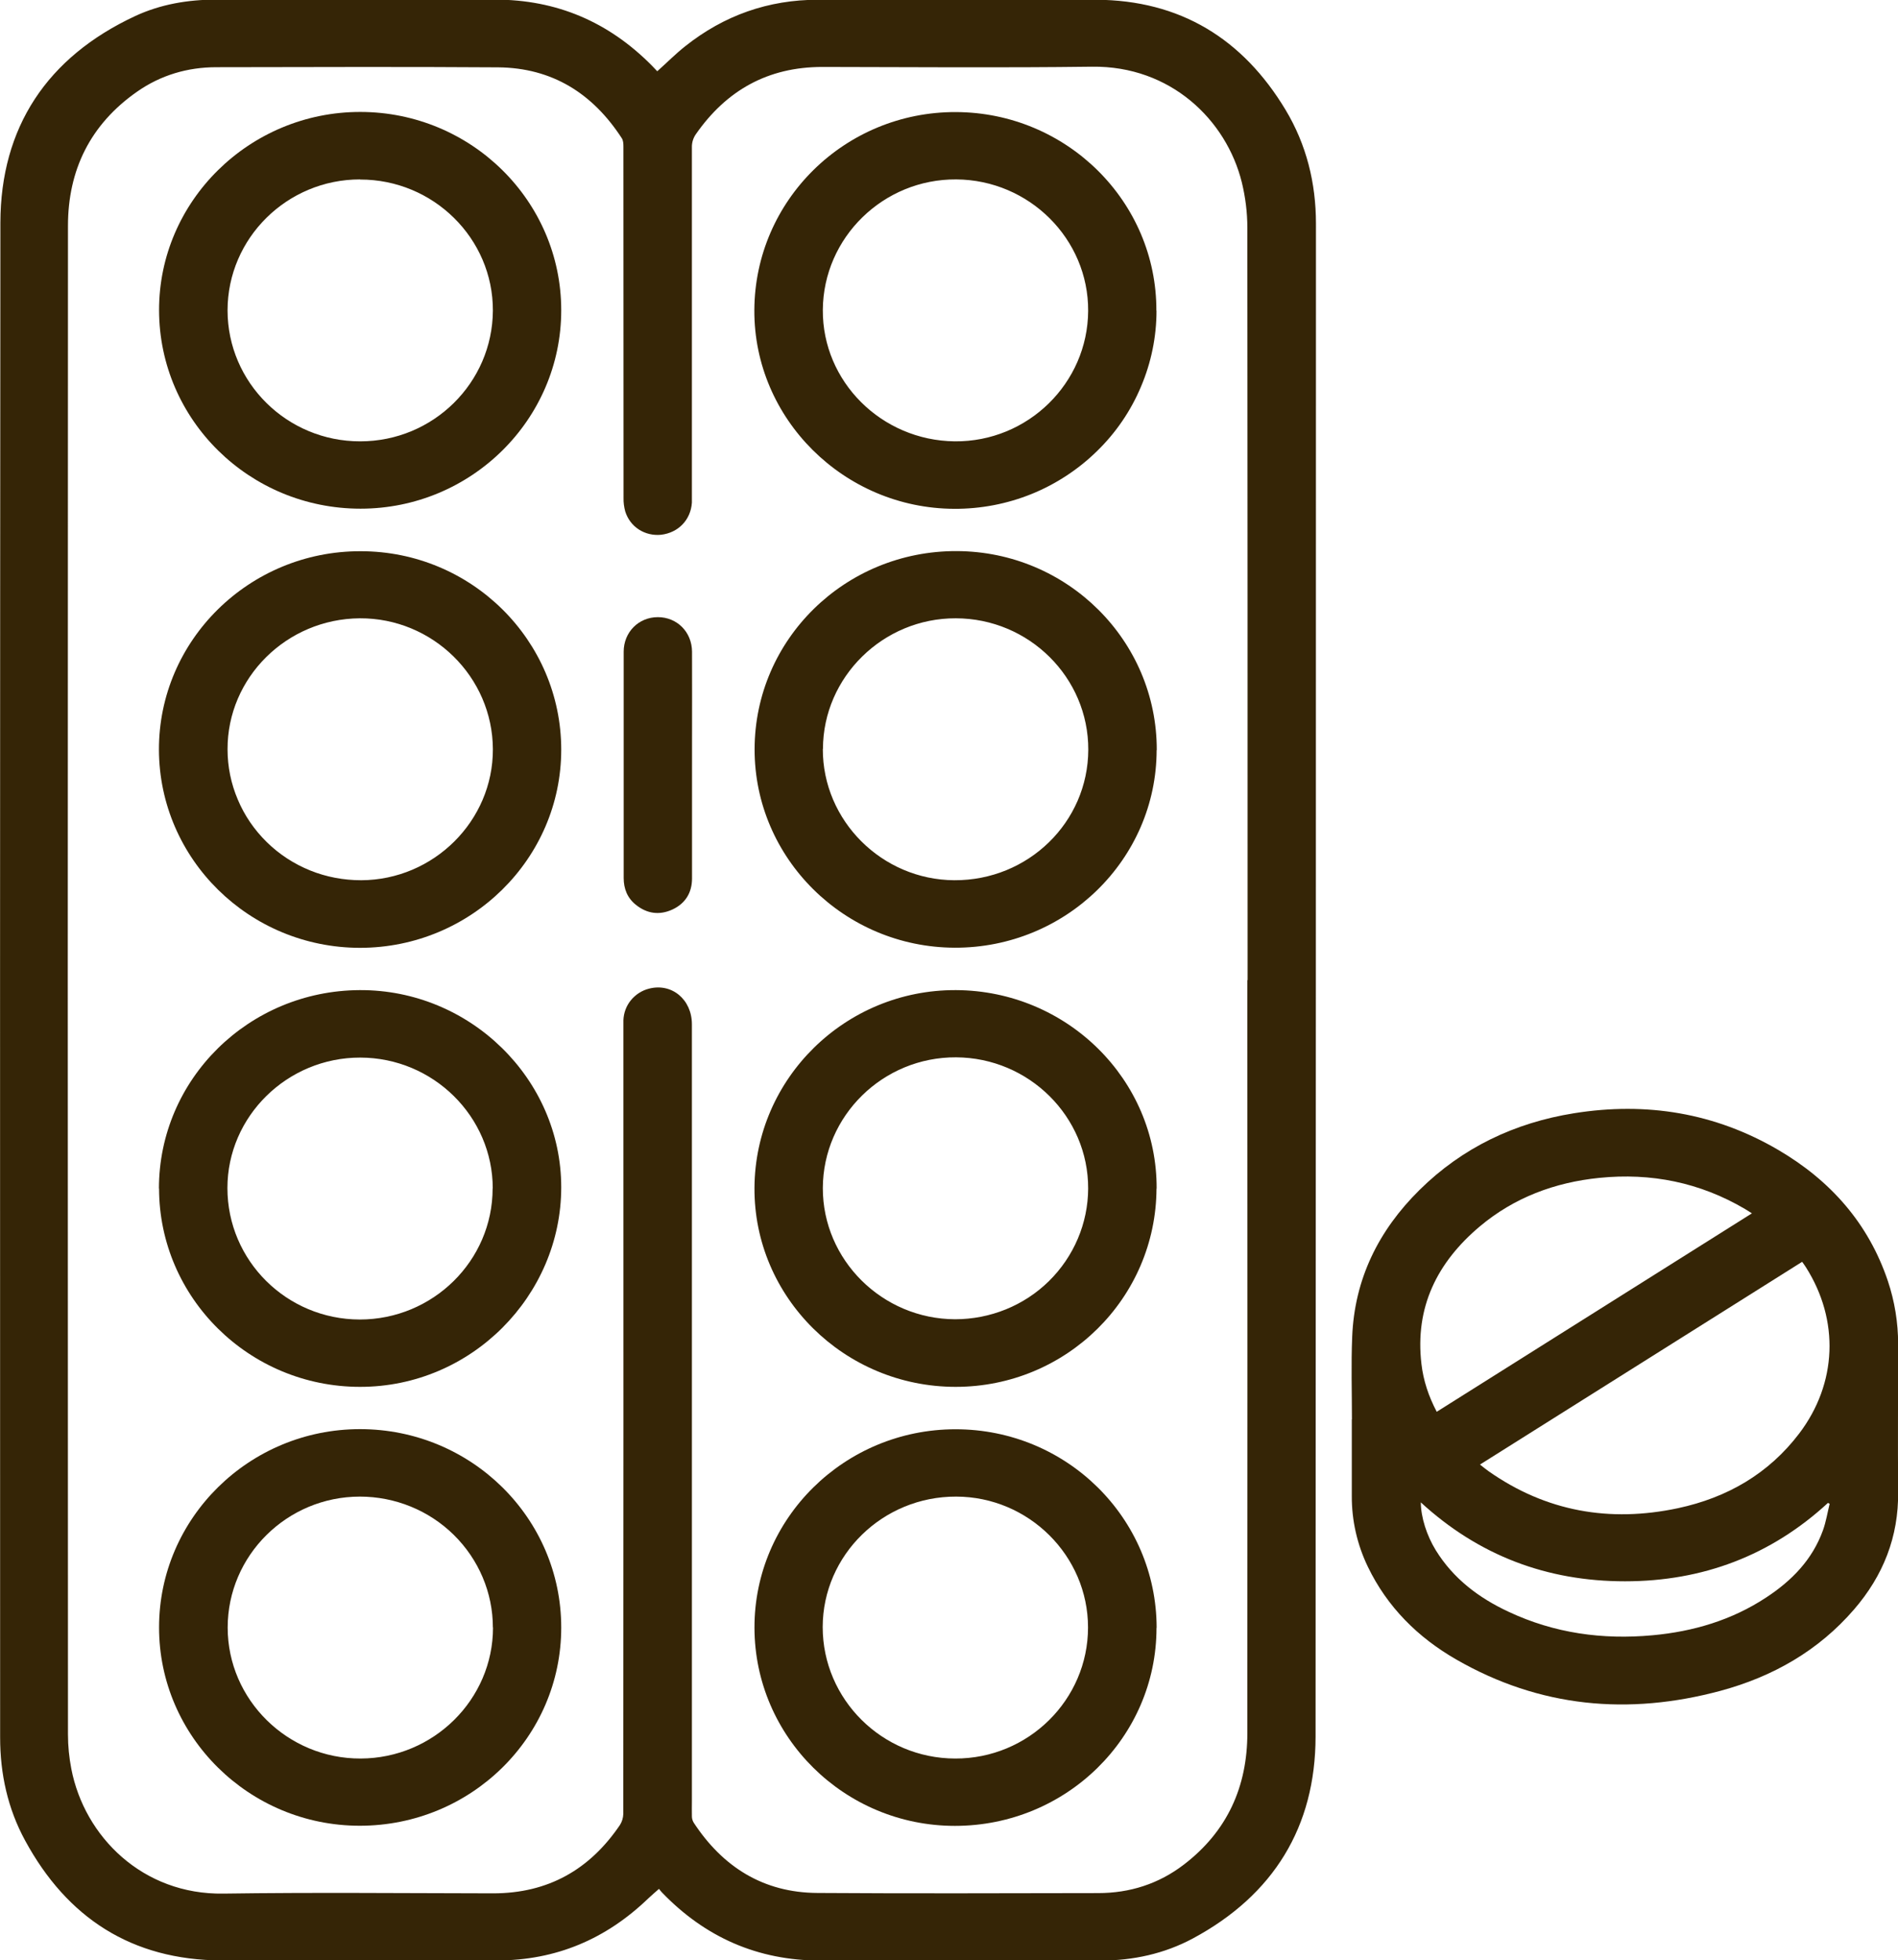 <?xml version="1.0" encoding="UTF-8"?><svg id="Layer_1" xmlns="http://www.w3.org/2000/svg" viewBox="0 0 147.72 152.52"><defs><style>.cls-1{fill:#352506;stroke-width:0px;}</style></defs><path class="cls-1" d="m51.16,5.54c.75-.67,1.43-1.36,2.18-1.95C56.35,1.2,59.79-.02,63.67-.02c7.21,0,14.41-.03,21.62,0,6.58.03,11.44,3.05,14.76,8.56,1.63,2.71,2.37,5.7,2.37,8.86,0,39.24-.01,78.49-.03,117.73-.01,7-3.26,12.32-9.55,15.7-2.22,1.19-4.65,1.72-7.19,1.72h-21.79c-4.9,0-8.99-1.82-12.34-5.3-.08-.09-.16-.18-.23-.28-.31.27-.57.5-.83.74-3.28,3.16-7.18,4.83-11.78,4.83-7.15,0-14.29.03-21.44,0-7-.03-12.02-3.32-15.28-9.32-1.36-2.49-1.95-5.2-1.95-8.03C0,95.9,0,56.61.03,17.32.05,9.92,3.65,4.45,10.52,1.25,12.5.33,14.63-.03,16.82-.03h21.7c4.81,0,8.85,1.74,12.2,5.12.14.15.29.3.43.45Zm45.94,70.72c0-19.51,0-39.03-.02-58.54,0-1.19-.15-2.38-.43-3.53-1.2-4.85-5.54-9.08-11.66-9-6.99.09-13.99.03-20.99.02-4.24,0-7.46,1.82-9.84,5.23-.21.3-.32.66-.31,1.03,0,9.04,0,18.07,0,27.11,0,.18,0,.35,0,.53-.09,1.34-1.05,2.34-2.4,2.5-.61.06-1.22-.08-1.73-.41-.51-.33-.88-.83-1.06-1.41-.09-.34-.14-.69-.13-1.04,0-9.11-.01-18.22-.01-27.33,0-.23-.01-.49-.13-.67-2.25-3.46-5.39-5.47-9.62-5.51-7.31-.05-14.62-.02-21.93-.01-2.25,0-4.34.62-6.18,1.91-3.63,2.54-5.37,6.09-5.37,10.43-.02,39.13-.02,78.26,0,117.39,0,.9.09,1.79.26,2.67,1.02,5.28,5.56,9.81,11.84,9.71,6.99-.1,13.99-.03,20.99-.02,4.28,0,7.52-1.85,9.87-5.32.16-.25.25-.55.26-.85.01-20.28.02-40.56.01-60.84,0-.31,0-.62,0-.93.02-.56.22-1.11.58-1.55.36-.44.85-.76,1.4-.9,1.77-.47,3.35.83,3.35,2.77v60.44c0,.4-.01.79,0,1.19,0,.17.05.34.14.49,2.26,3.44,5.41,5.45,9.64,5.47,7.28.05,14.56.02,21.84.01,2.47,0,4.71-.72,6.66-2.21,3.39-2.59,4.95-6.07,4.95-10.25.01-19.52.01-39.05,0-58.57h0Z"/><path class="cls-1" d="m105.22,110.46c0-2.15-.07-4.3.02-6.45.18-4.49,2.05-8.27,5.24-11.42,3.33-3.29,7.4-5.23,12.03-5.97,5.63-.9,10.97-.03,15.9,2.86,4.06,2.38,7.01,5.71,8.52,10.19.53,1.58.8,3.24.8,4.9,0,3.84-.03,7.68,0,11.52.04,3.49-1.16,6.51-3.43,9.14-2.77,3.21-6.32,5.23-10.39,6.33-7.17,1.93-14.07,1.3-20.56-2.43-3-1.72-5.38-4.09-6.89-7.22-.83-1.72-1.26-3.6-1.25-5.51v-5.96h.02Zm9.97,3.5c.27.21.46.37.66.51,4.48,3.15,9.44,4.01,14.75,2.88,3.83-.82,7.05-2.68,9.43-5.81,2.96-3.9,3.14-8.82.52-12.94-.08-.13-.18-.26-.29-.42l-25.08,15.78Zm21.16-19.55c-.21-.14-.38-.24-.54-.34-3.5-2.06-7.3-2.83-11.34-2.42-3.46.35-6.62,1.53-9.29,3.77-3.33,2.8-5.07,6.3-4.55,10.71.15,1.3.56,2.52,1.19,3.72l24.53-15.44Zm-25.77,22.49c.01,1.16.46,2.58,1.17,3.73,1.36,2.2,3.34,3.7,5.66,4.78,3.55,1.67,7.31,2.19,11.2,1.83,3.18-.29,6.18-1.18,8.85-2.94,2-1.31,3.6-2.95,4.42-5.23.24-.67.35-1.37.52-2.06l-.13-.07c-4.45,4.1-9.76,6.1-15.8,6.1-6.07,0-11.38-2-15.9-6.15Z"/><path class="cls-1" d="m43.68,24.14c0,8.51-7.01,15.44-15.62,15.44-8.64,0-15.66-6.9-15.68-15.43-.02-8.5,7.04-15.45,15.67-15.44,8.63.01,15.63,6.93,15.63,15.43Zm-15.66-10.18c-5.68,0-10.3,4.57-10.31,10.18,0,5.63,4.63,10.21,10.33,10.2,5.68,0,10.29-4.56,10.32-10.17.02-5.62-4.64-10.21-10.33-10.2Z"/><path class="cls-1" d="m90.01,24.17c0,2.03-.41,4.04-1.21,5.92-.79,1.88-1.95,3.58-3.42,5.01-1.46,1.43-3.2,2.57-5.1,3.34-1.91.77-3.95,1.16-6.01,1.15-8.58-.03-15.6-7-15.56-15.46.04-8.55,7.06-15.44,15.69-15.41,8.63.03,15.63,6.97,15.6,15.46Zm-25.97-.06c-.04,5.58,4.57,10.17,10.27,10.23,5.68.05,10.35-4.52,10.38-10.15.03-5.59-4.58-10.19-10.26-10.23-5.68-.04-10.35,4.52-10.39,10.15Z"/><path class="cls-1" d="m12.37,92.48c0-8.5,6.98-15.4,15.63-15.44,8.58-.04,15.68,6.91,15.68,15.34s-6.99,15.54-15.66,15.53c-8.62,0-15.63-6.93-15.64-15.43Zm25.98-.01c0-5.59-4.63-10.17-10.31-10.18-5.68-.01-10.34,4.57-10.34,10.15,0,5.65,4.61,10.22,10.3,10.23,5.69,0,10.34-4.57,10.34-10.2Z"/><path class="cls-1" d="m43.68,126.64c0,8.52-7.02,15.42-15.68,15.42-8.61,0-15.63-6.94-15.62-15.44,0-8.5,7.02-15.42,15.64-15.42,8.65,0,15.66,6.91,15.66,15.44Zm-5.32-.01c0-2.7-1.1-5.29-3.04-7.2-1.94-1.91-4.57-2.98-7.31-2.98-5.67,0-10.29,4.58-10.29,10.19s4.66,10.21,10.35,10.19c5.68-.02,10.3-4.6,10.3-10.19Z"/><path class="cls-1" d="m43.68,58.33c0,8.49-7.02,15.41-15.65,15.42-8.62,0-15.63-6.9-15.66-15.41-.02-8.52,7.03-15.47,15.7-15.45,8.62,0,15.61,6.93,15.61,15.45Zm-5.32-.03c-.02-5.64-4.69-10.22-10.36-10.19-5.69.04-10.31,4.62-10.29,10.2,0,1.34.27,2.67.8,3.91.52,1.24,1.29,2.36,2.26,3.31.97.95,2.11,1.69,3.37,2.2,1.26.51,2.61.76,3.97.76,5.65-.02,10.27-4.63,10.25-10.19Z"/><path class="cls-1" d="m90.02,58.36c-.01,8.51-7.07,15.41-15.72,15.38-8.59-.03-15.58-6.96-15.57-15.44.01-8.55,7.05-15.45,15.73-15.42,8.61.03,15.59,6.96,15.57,15.49Zm-25.98-.09c-.02,5.58,4.6,10.19,10.23,10.22,5.75.03,10.41-4.51,10.43-10.15.02-5.62-4.61-10.22-10.31-10.23-5.66-.02-10.33,4.57-10.34,10.16h0Z"/><path class="cls-1" d="m90.01,126.66c0,8.51-7.02,15.41-15.69,15.41-8.59,0-15.58-6.91-15.6-15.41-.02-8.51,7-15.45,15.65-15.45s15.64,6.91,15.65,15.45Zm-25.98-.06c0,5.62,4.62,10.22,10.31,10.23,5.69.02,10.34-4.57,10.34-10.2,0-5.58-4.62-10.17-10.26-10.18-5.71-.02-10.38,4.54-10.39,10.15Z"/><path class="cls-1" d="m90.01,92.48c-.04,8.54-7.02,15.43-15.63,15.43-8.67,0-15.71-6.98-15.66-15.49.05-8.52,7.08-15.42,15.68-15.38,8.65.04,15.66,6.97,15.62,15.45Zm-5.32,0c.02-5.59-4.6-10.18-10.28-10.21-5.69-.03-10.35,4.55-10.37,10.17-.01,5.59,4.62,10.19,10.29,10.21,2.74,0,5.37-1.06,7.31-2.97,1.94-1.91,3.04-4.5,3.05-7.2Z"/><path class="cls-1" d="m53.86,59.53c0,2.94,0,5.88,0,8.82,0,1.11-.52,1.96-1.55,2.43-1,.45-1.96.31-2.81-.37-.67-.53-.96-1.25-.96-2.1v-17.6c0-1.52,1.16-2.69,2.66-2.69,1.49,0,2.65,1.15,2.66,2.69.01,2.34,0,4.68,0,7.01v1.81Z"/></svg>